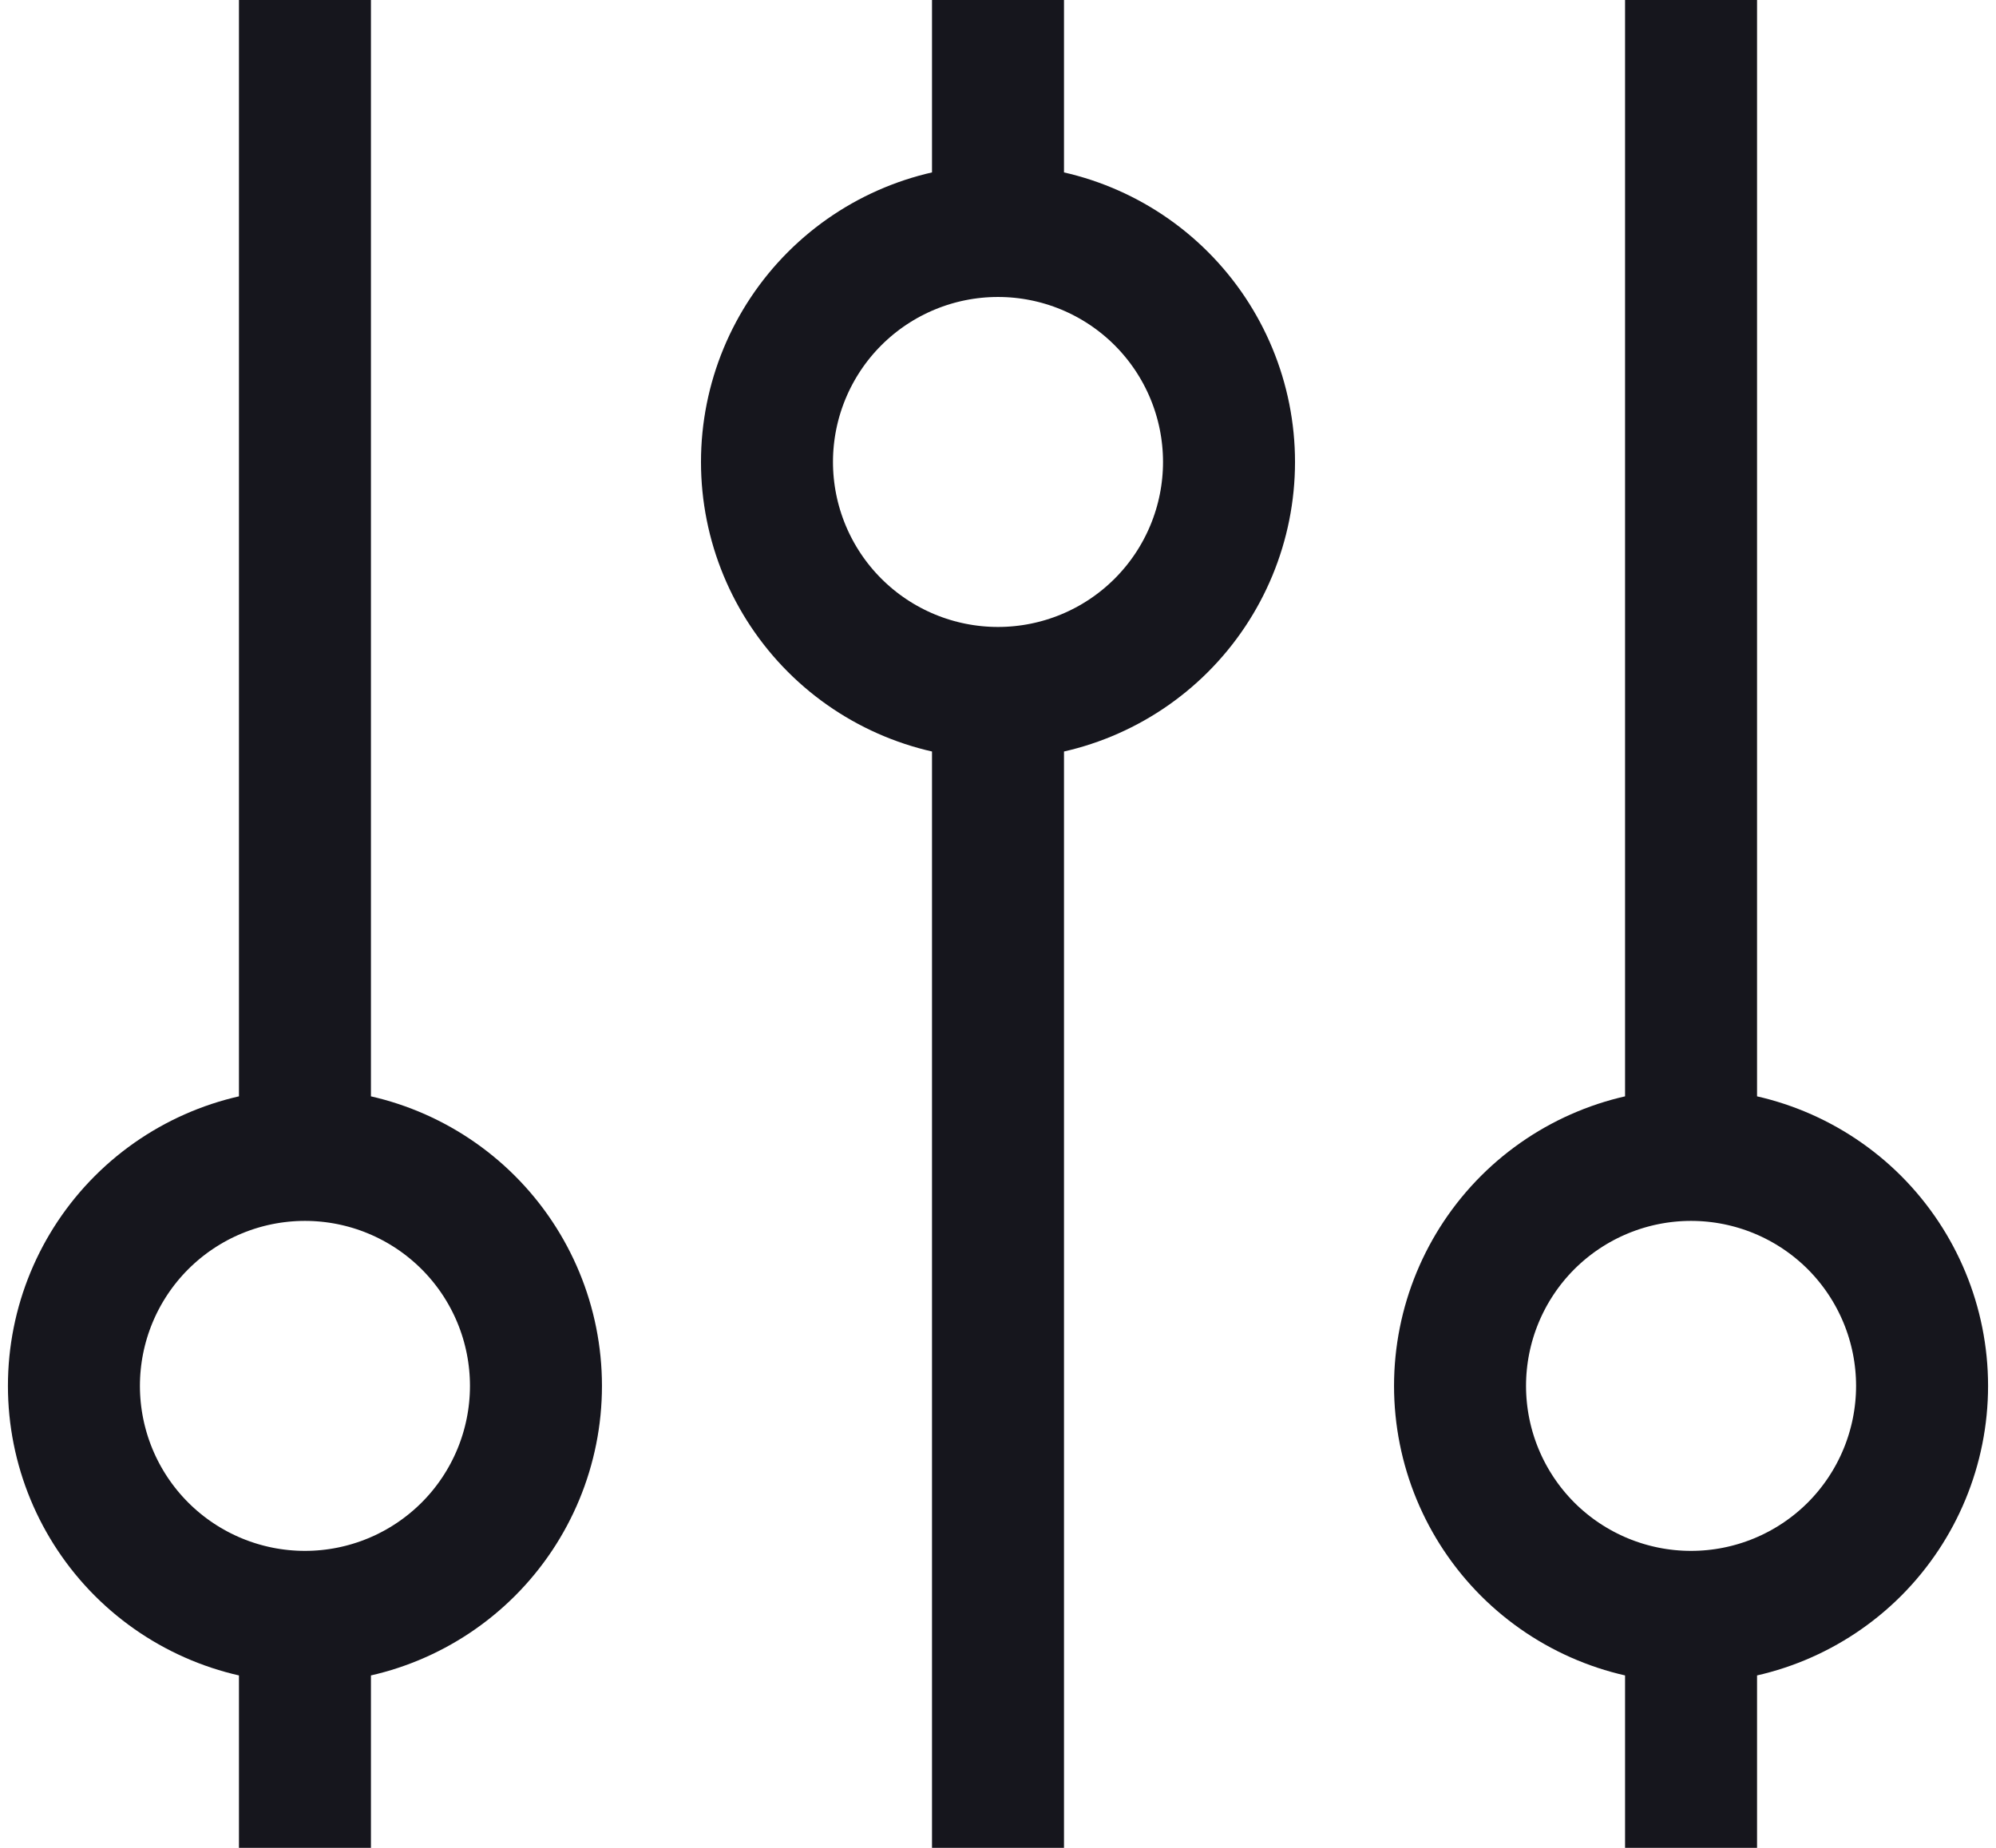 <svg xmlns="http://www.w3.org/2000/svg" xmlns:xlink="http://www.w3.org/1999/xlink" width="54px" height="50px" viewBox="0 0 54 50"><title>ControlsBlackIcon</title><g id="Page-1" stroke="none" stroke-width="1" fill="none" fill-rule="evenodd"><g id="Group-5-Copy-6" transform="translate(-1347, -426)" stroke="#16161D" stroke-width="3.571"><g id="Group-Copy-10" transform="translate(50, 0)"><g id="ControlsBlackIcon" transform="translate(1299, 426)"><path d="M25,6.25 L25,0 M25,6.25 C23.342,6.25 21.753,6.908 20.58,8.081 C19.409,9.253 18.75,10.842 18.75,12.5 C18.75,14.158 19.409,15.747 20.58,16.919 C21.753,18.092 23.342,18.75 25,18.75 M25,6.25 C26.658,6.25 28.247,6.908 29.42,8.081 C30.591,9.253 31.25,10.842 31.25,12.5 C31.25,14.158 30.591,15.747 29.42,16.919 C28.247,18.092 26.658,18.75 25,18.75 M25,18.75 L25,50 M6.25,43.75 C7.908,43.75 9.497,43.091 10.669,41.92 C11.842,40.747 12.5,39.158 12.5,37.5 C12.5,35.842 11.842,34.253 10.669,33.08 C9.497,31.909 7.908,31.25 6.25,31.25 M6.25,43.75 C4.592,43.75 3.003,43.091 1.831,41.92 C0.658,40.747 0,39.158 0,37.5 C0,35.842 0.658,34.253 1.831,33.08 C3.003,31.909 4.592,31.25 6.25,31.25 M6.25,43.75 L6.25,50 M6.25,31.25 L6.25,0 M43.75,43.75 C45.408,43.75 46.997,43.091 48.17,41.92 C49.341,40.747 50,39.158 50,37.5 C50,35.842 49.341,34.253 48.17,33.08 C46.997,31.909 45.408,31.25 43.75,31.25 M43.75,43.75 C42.092,43.75 40.503,43.091 39.33,41.92 C38.159,40.747 37.5,39.158 37.5,37.5 C37.5,35.842 38.159,34.253 39.33,33.08 C40.503,31.909 42.092,31.25 43.75,31.25 M43.75,43.75 L43.75,50 M43.75,31.25 L43.75,0" id="Shape"></path></g></g></g></g></svg>